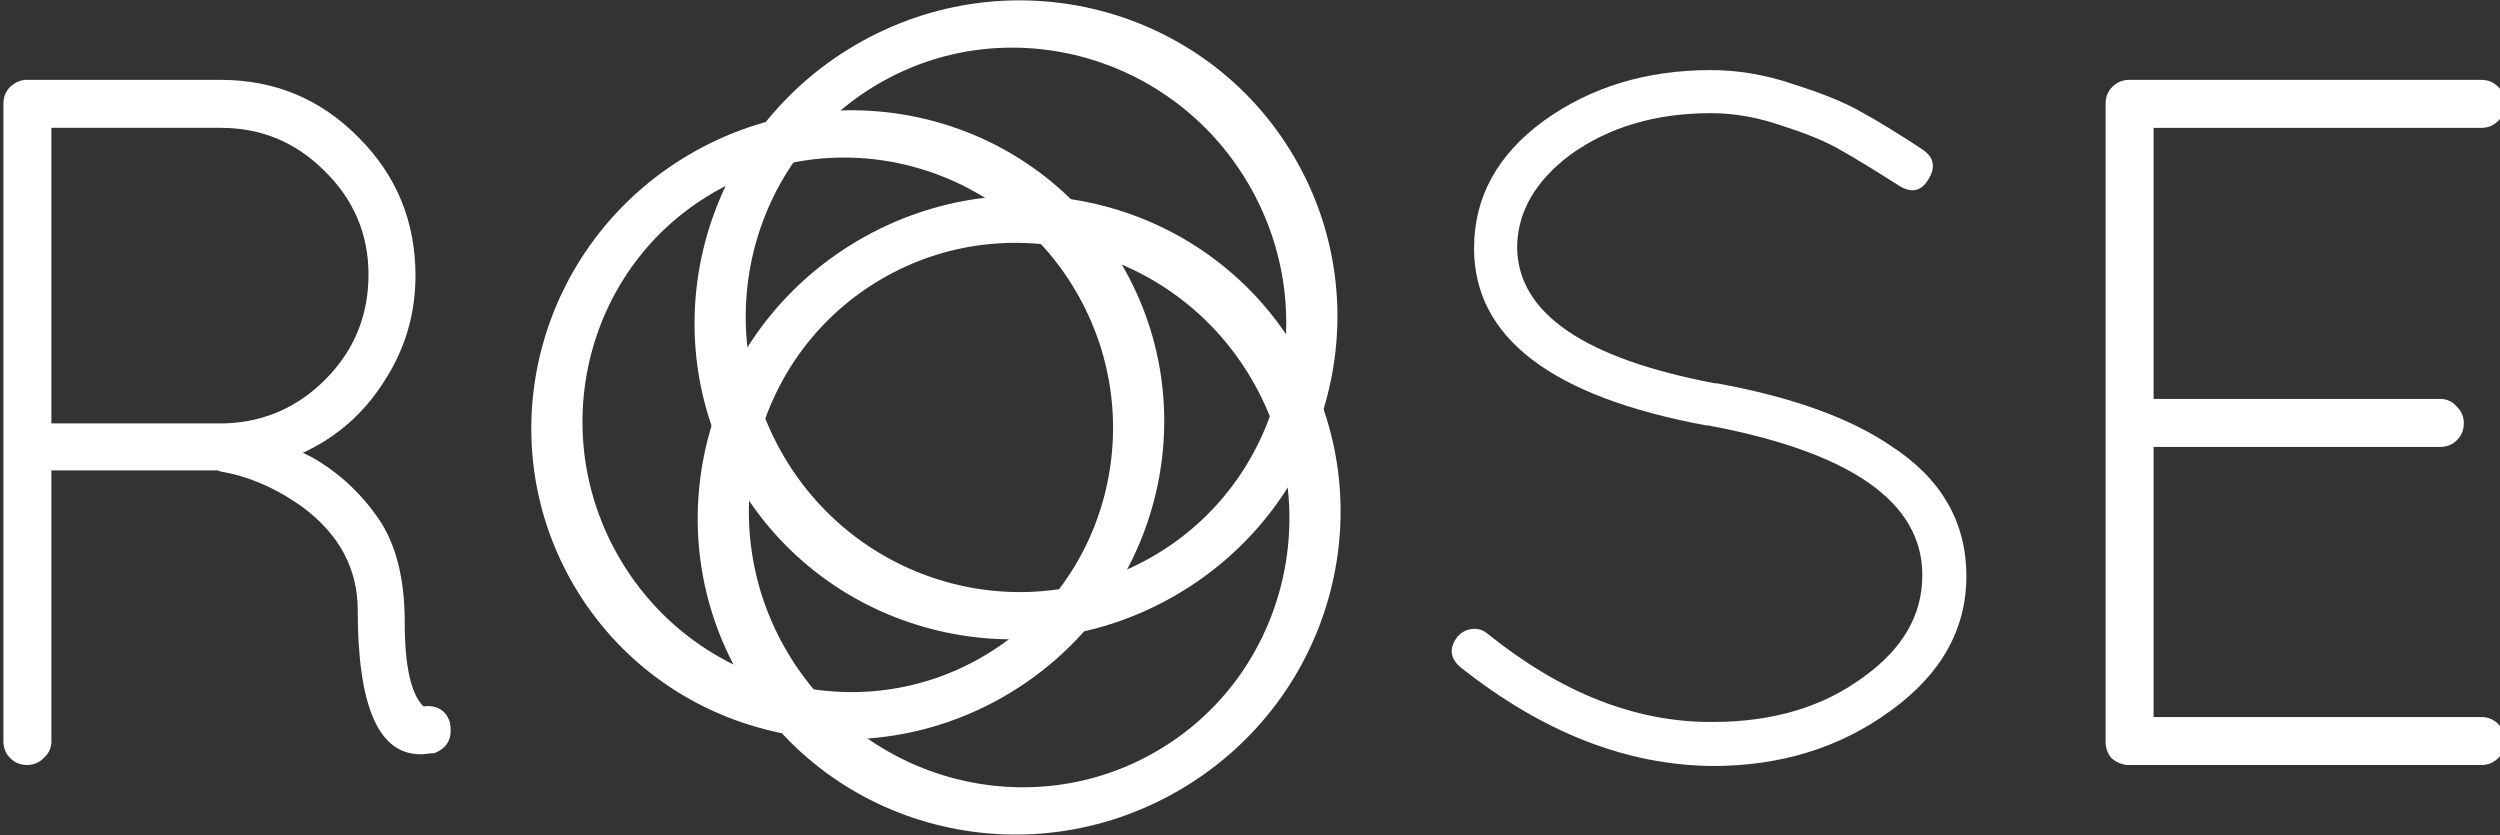 <?xml version="1.0" encoding="UTF-8" standalone="no"?>
<!-- Created with Inkscape (http://www.inkscape.org/) -->

<svg
   xmlns:dc="http://purl.org/dc/elements/1.1/"
   xmlns:cc="http://creativecommons.org/ns#"
   xmlns:rdf="http://www.w3.org/1999/02/22-rdf-syntax-ns#"
   xmlns:svg="http://www.w3.org/2000/svg"
   xmlns="http://www.w3.org/2000/svg"
   xmlns:sodipodi="http://sodipodi.sourceforge.net/DTD/sodipodi-0.dtd"
   xmlns:inkscape="http://www.inkscape.org/namespaces/inkscape"
   width="149.632"
   height="50"
   id="svg4400"
   version="1.1"
   inkscape:version="0.48.4 r9939"
   sodipodi:docname="white.svg"
   inkscape:export-filename="/home/zac/documents/ROSE/logos/black.png"
   inkscape:export-xdpi="90"
   inkscape:export-ydpi="90">
  <rect width="100%" height="100%" fill="#333333" stroke="none"/>
  <defs
     id="defs4402" />
  <sodipodi:namedview
     id="base"
     pagecolor="#ffffff"
     bordercolor="#666666"
     borderopacity="1.0"
     inkscape:pageopacity="0.0"
     inkscape:pageshadow="2"
     inkscape:zoom="2.8"
     inkscape:cx="39.111885"
     inkscape:cy="-8.0496035"
     inkscape:document-units="px"
     inkscape:current-layer="g4126"
     showgrid="false"
     inkscape:window-width="1366"
     inkscape:window-height="709"
     inkscape:window-x="0"
     inkscape:window-y="27"
     inkscape:window-maximized="1"
     fit-margin-top="0"
     fit-margin-left="0"
     fit-margin-right="0"
     fit-margin-bottom="0"
     showguides="false"
     inkscape:guide-bbox="true">
    <sodipodi:guide
       orientation="0,1"
       position="93.214,7.143"
       id="guide3970" />
    <sodipodi:guide
       orientation="0,1"
       position="126.429,71.429"
       id="guide3972" />
  </sodipodi:namedview>
  <g
     inkscape:label="Layer 1"
     inkscape:groupmode="layer"
     id="layer1"
     transform="translate(-61.074,-387.529)">
    <g
       id="g4126"
       transform="matrix(0.462,0,0,0.462,-430.874,351.998)">
      <g
         id="g3337"
         transform="matrix(0.634,0,0,0.634,390.113,67.826)">
        <g
           id="flowRoot3915"
           style="font-size:200px;font-style:normal;font-variant:normal;font-weight:normal;font-stretch:normal;text-align:start;line-height:125%;letter-spacing:0px;word-spacing:0px;writing-mode:lr-tb;text-anchor:start;fill:#ffffff;fill-opacity:1;stroke:none;font-family:Quicksand;-inkscape-font-specification:Quicksand"
           transform="translate(987.911,-452.18)">
          <path
             inkscape:connector-curvature="0"
             id="path4438"
             style="line-height:125%;letter-spacing:-1.19px;fill:#ffffff;fill-opacity:1;stroke:none;font-family:Quicksand;-inkscape-font-specification:Quicksand"
             d="m 162.2,620.625 c -8.533,0 -12.8,-9.8 -12.8,-29.4 -9e-5,-8.533 -3.8,-15.6 -11.4,-21.2 -5.467,-3.867 -11.067,-6.267 -16.8,-7.2 -0.133,-0.133 -0.267,-0.2 -0.4,-0.2 l -34,0 0,55.4 c -2.8e-5,1.333 -0.533,2.467 -1.6,3.4 -0.933,0.933 -2.067,1.4 -3.4,1.4 -1.333,0 -2.467,-0.467 -3.4,-1.4 -0.933,-0.933 -1.4,-2.067 -1.4,-3.4 l 0,-130.4 c -1.8e-5,-1.2 0.4,-2.267 1.2,-3.2 0.933,-0.933 2,-1.467 3.2,-1.6 l 40,0 c 11.067,1.4e-4 20.467,3.933 28.2,11.8 7.733,7.733 11.6,17.133 11.6,28.2 -10e-5,7.867 -2.133,15.067 -6.4,21.6 -4.133,6.533 -9.667,11.4 -16.6,14.6 l 2,1 c 5.333,3.067 9.8,7.2 13.4,12.4 3.6,5.2 5.4,12.267 5.4,21.2 -1e-4,8.933 1.267,14.667 3.8,17.2 2.8,-0.267 4.6,0.8 5.4,3.2 0.667,3.2 -0.4,5.333 -3.2,6.4 l -0.4,0 -2,0.2 -0.4,0 m -40,-67.6 c 8.133,-0.267 15.067,-3.333 20.8,-9.2 5.733,-5.867 8.6,-12.933 8.6,-21.2 -9e-5,-8.267 -3,-15.333 -9,-21.2 -5.867,-5.867 -12.933,-8.8 -21.2,-8.8 l -34.6,0 0,60.4 35.4,0" />
          <path
             inkscape:connector-curvature="0"
             id="path4440"
             style="line-height:125%;letter-spacing:-16.2px;fill:#ffffff;fill-opacity:1;stroke:none;font-family:Quicksand;-inkscape-font-specification:Quicksand"
             d="m 386.309,517.225 c 0.267,13.333 13.733,22.533 40.4,27.6 l 0.4,0 c 15.333,2.8 27.2,7.067 35.6,12.8 10.267,6.667 15.4,15.533 15.4,26.6 -1.2e-4,10.933 -5.2,20.133 -15.6,27.6 -10.267,7.467 -22.333,11.2 -36.2,11.2 -17.6,-0.133 -34.8,-6.867 -51.6,-20.2 -2.133,-1.867 -2.333,-3.933 -0.6,-6.2 0.8,-0.933 1.8,-1.467 3,-1.6 1.2,-0.133 2.267,0.2 3.2,1 15.067,12.133 30.4,18.133 46,18 12.267,1e-5 22.533,-3.067 30.8,-9.2 8,-5.733 12,-12.667 12,-20.8 -1.1e-4,-14.933 -14.6,-25.133 -43.8,-30.6 l -0.4,0 c -31.6,-5.867 -47.4,-17.933 -47.4,-36.2 -2e-5,-10.4 4.733,-19.067 14.2,-26 9.6,-6.933 21,-10.4 34.2,-10.4 5.733,1.4e-4 11.467,1 17.2,3 5.867,1.867 10.4,3.733 13.6,5.6 3.2,1.733 7.333,4.267 12.4,7.6 2.4,1.6 2.8,3.667 1.2,6.2 -1.467,2.4 -3.467,2.8 -6,1.2 -4.8,-3.067 -8.733,-5.467 -11.8,-7.2 -2.933,-1.733 -6.933,-3.4 -12,-5 -4.933,-1.733 -9.8,-2.6 -14.6,-2.6 -11.2,1.3e-4 -20.733,2.8 -28.6,8.4 -7.333,5.467 -11,11.867 -11,19.2" />
          <path
             inkscape:connector-curvature="0"
             id="path4442"
             style="line-height:125%;letter-spacing:-8.64px;fill:#ffffff;fill-opacity:1;stroke:none;font-family:Quicksand;-inkscape-font-specification:Quicksand"
             d="m 506.561,618.025 0,-130.4 c -2e-5,-1.333 0.467,-2.467 1.4,-3.4 0.933,-0.933 2.067,-1.4 3.4,-1.4 l 72,0 c 1.333,1.4e-4 2.467,0.467 3.4,1.4 0.933,0.933 1.4,2.133 1.4,3.6 -1e-4,1.333 -0.467,2.467 -1.4,3.4 -0.933,0.933 -2.067,1.4 -3.4,1.4 l -67,0 0,55.4 58.6,0 c 1.333,7e-5 2.467,0.533 3.4,1.6 0.933,0.933 1.4,2.067 1.4,3.4 -10e-5,1.333 -0.467,2.467 -1.4,3.4 -0.933,0.933 -2.067,1.4 -3.4,1.4 l -58.6,0 0,55.2 67,0 c 1.333,1e-5 2.467,0.467 3.4,1.4 0.933,0.933 1.4,2.133 1.4,3.6 -1e-4,1.333 -0.467,2.467 -1.4,3.4 -0.933,0.933 -2.067,1.4 -3.4,1.4 l -72.4,0 c -1.2,-0.133 -2.267,-0.6 -3.2,-1.4 -0.8,-0.933 -1.2,-2.067 -1.2,-3.4" />
        </g>
        <g
           style="stroke:#ffffff;stroke-width:10;stroke-miterlimit:4;stroke-opacity:1;stroke-dasharray:none"
           id="g3923"
           transform="translate(1008.376,-398.51)">
          <path
             transform="matrix(1.622,-0.952,0.808,1.377,-323.2,-28.866)"
             style="fill:none;stroke:#ffffff;stroke-width:5.771;stroke-miterlimit:4;stroke-opacity:1;stroke-dasharray:none"
             d="m 154.286,481.648 c 0,20.908 -14.391,37.857 -32.143,37.857 -17.752,0 -32.143,-16.949 -32.143,-37.857 0,-20.908 14.391,-37.857 32.143,-37.857 17.752,0 32.143,16.949 32.143,37.857 z"
             sodipodi:ry="37.857143"
             sodipodi:rx="32.142857"
             sodipodi:cy="481.64789"
             sodipodi:cx="122.14286"
             id="path3015-4-7"
             sodipodi:type="arc" />
          <path
             transform="matrix(1.595,-0.936,0.794,1.354,-348.178,-38.183)"
             style="fill:none;stroke:#ffffff;stroke-width:5.87;stroke-miterlimit:4;stroke-opacity:1;stroke-dasharray:none"
             d="m 154.286,481.648 c 0,20.908 -14.391,37.857 -32.143,37.857 -17.752,0 -32.143,-16.949 -32.143,-37.857 0,-20.908 14.391,-37.857 32.143,-37.857 17.752,0 32.143,16.949 32.143,37.857 z"
             sodipodi:ry="37.857143"
             sodipodi:rx="32.142857"
             sodipodi:cy="481.64789"
             sodipodi:cx="122.14286"
             id="path3015-4-70"
             sodipodi:type="arc" />
          <path
             transform="matrix(1.622,-0.952,0.808,1.377,-323.846,-68.755)"
             style="fill:none;stroke:#ffffff;stroke-width:5.771;stroke-miterlimit:4;stroke-opacity:1;stroke-dasharray:none"
             d="m 154.286,481.648 c 0,20.908 -14.391,37.857 -32.143,37.857 -17.752,0 -32.143,-16.949 -32.143,-37.857 0,-20.908 14.391,-37.857 32.143,-37.857 17.752,0 32.143,16.949 32.143,37.857 z"
             sodipodi:ry="37.857143"
             sodipodi:rx="32.142857"
             sodipodi:cy="481.64789"
             sodipodi:cx="122.14286"
             id="path3015-4-7-9"
             sodipodi:type="arc" />
        </g>
      </g>
    </g>
  </g>
</svg>
